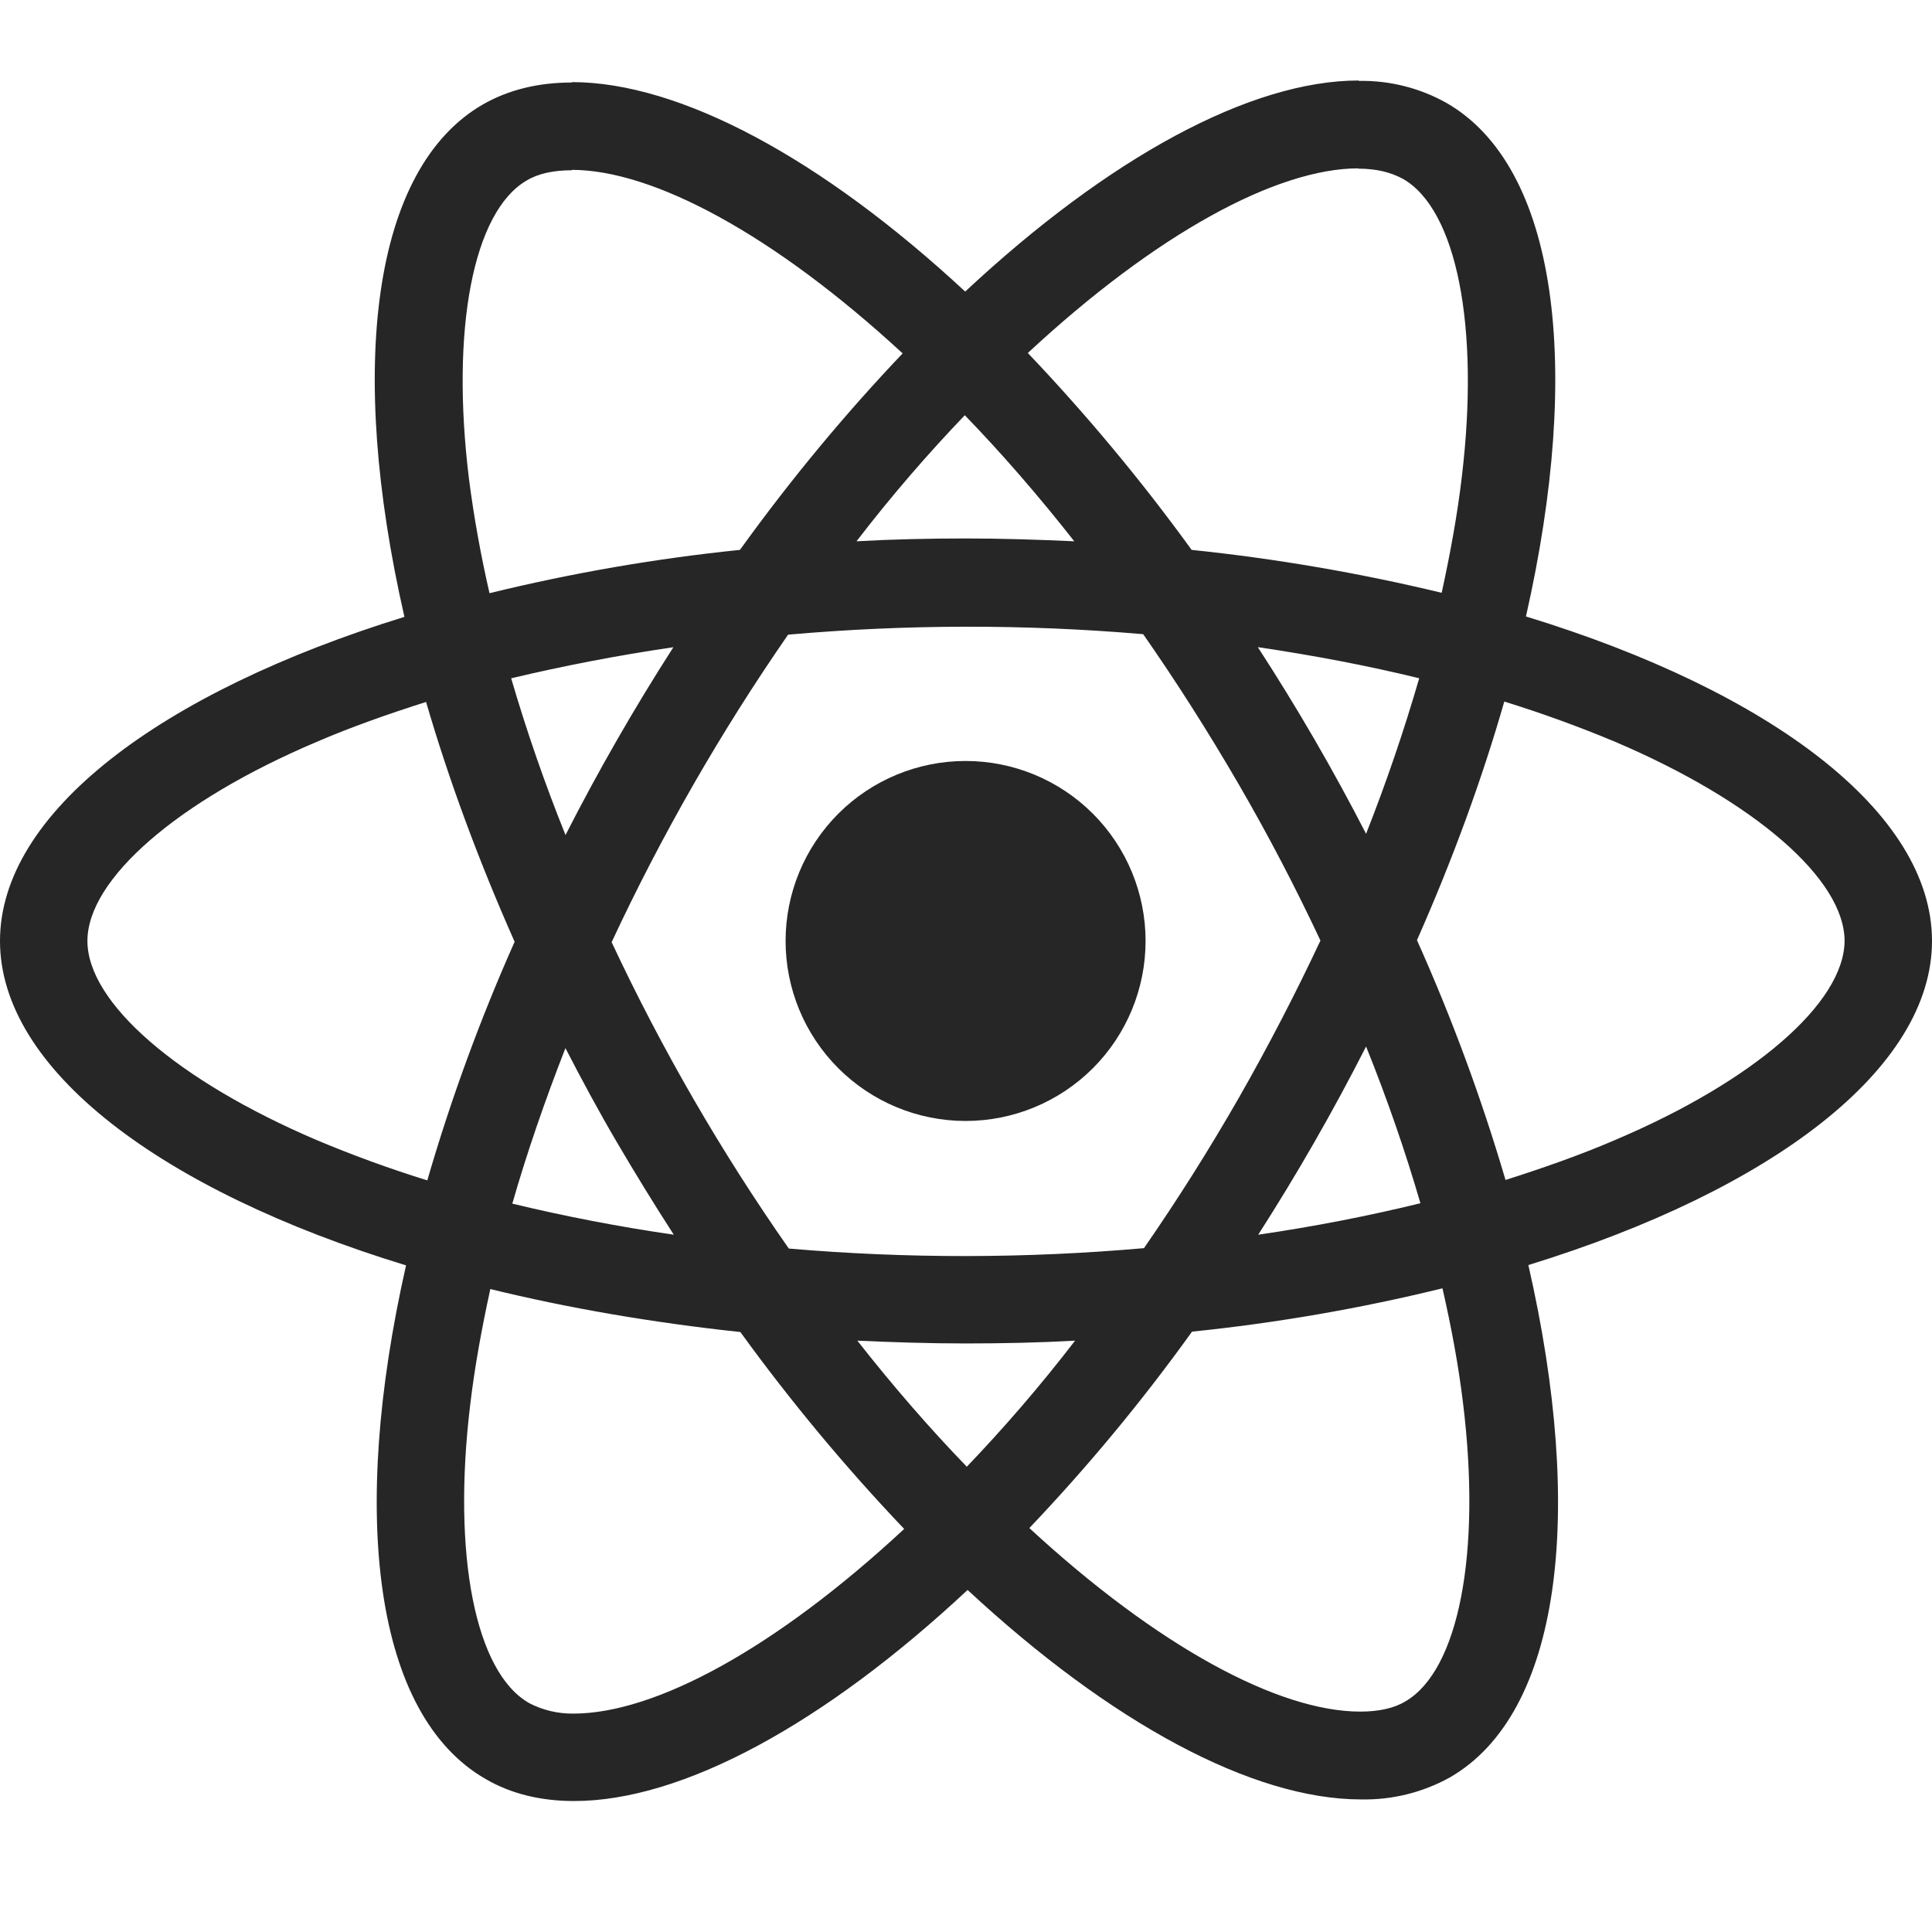 <svg width="75" height="75" viewBox="0 0 100 100" fill="none" xmlns="http://www.w3.org/2000/svg">
<path d="M100 48.704C100 42.079 91.704 35.8 78.983 31.908C81.921 18.946 80.617 8.629 74.867 5.325C73.473 4.545 71.897 4.152 70.3 4.188V8.729C71.237 8.729 71.992 8.917 72.625 9.263C75.396 10.854 76.6 16.904 75.662 24.692C75.438 26.608 75.071 28.625 74.621 30.683C70.361 29.657 66.037 28.915 61.679 28.462C59.083 24.88 56.25 21.476 53.2 18.271C59.846 12.096 66.083 8.713 70.325 8.713V4.167C64.717 4.167 57.379 8.163 49.958 15.092C42.542 8.208 35.2 4.25 29.596 4.25V8.792C33.817 8.792 40.075 12.158 46.721 18.292C43.867 21.292 41.013 24.692 38.3 28.462C33.933 28.91 29.602 29.659 25.337 30.704C24.887 28.753 24.532 26.782 24.275 24.796C23.317 17.004 24.5 10.954 27.254 9.346C27.863 8.979 28.658 8.813 29.596 8.813V4.271C27.887 4.271 26.333 4.638 24.992 5.408C19.262 8.713 17.979 19.004 20.933 31.929C8.254 35.846 0 42.1 0 48.704C0 55.329 8.296 61.608 21.017 65.496C18.079 78.463 19.383 88.779 25.133 92.079C26.458 92.854 28.008 93.221 29.717 93.221C35.325 93.221 42.663 89.225 50.083 82.296C57.5 89.183 64.838 93.138 70.446 93.138C72.055 93.171 73.644 92.778 75.05 91.996C80.779 88.696 82.062 78.404 79.108 65.479C91.746 61.587 100 55.308 100 48.704ZM73.458 35.108C72.667 37.833 71.749 40.519 70.708 43.158C69.005 39.845 67.134 36.62 65.104 33.496C68 33.925 70.792 34.454 73.463 35.108H73.458ZM64.125 56.817C62.599 59.481 60.96 62.079 59.212 64.604C53.097 65.143 46.946 65.15 40.829 64.625C37.321 59.613 34.252 54.307 31.658 48.767C34.248 43.213 37.304 37.888 40.792 32.85C46.906 32.31 53.055 32.301 59.171 32.825C60.862 35.25 62.517 37.842 64.104 40.575C65.654 43.242 67.062 45.95 68.346 48.683C67.048 51.45 65.64 54.163 64.125 56.817V56.817ZM70.708 54.167C71.808 56.896 72.75 59.629 73.521 62.279C70.854 62.933 68.037 63.483 65.125 63.908C67.147 60.756 69.01 57.505 70.708 54.167V54.167ZM50.042 75.917C48.146 73.958 46.25 71.779 44.375 69.392C46.208 69.475 48.083 69.537 49.979 69.537C51.896 69.537 53.792 69.496 55.646 69.392C53.812 71.779 51.917 73.958 50.042 75.917ZM34.875 63.908C32.066 63.501 29.276 62.965 26.517 62.3C27.271 59.671 28.208 56.958 29.267 54.25C30.104 55.875 30.983 57.508 31.942 59.142C32.9 60.771 33.875 62.362 34.875 63.908ZM49.938 21.492C51.833 23.45 53.729 25.629 55.604 28.017C53.771 27.933 51.896 27.871 50 27.871C48.083 27.871 46.188 27.913 44.333 28.017C46.167 25.629 48.062 23.45 49.938 21.492ZM34.854 33.5C32.833 36.646 30.969 39.89 29.271 43.221C28.201 40.564 27.262 37.857 26.458 35.108C29.125 34.475 31.942 33.925 34.854 33.5ZM16.408 59.017C9.192 55.942 4.525 51.904 4.525 48.704C4.525 45.504 9.192 41.446 16.408 38.392C18.158 37.638 20.075 36.962 22.054 36.333C23.217 40.325 24.746 44.483 26.637 48.746C24.852 52.755 23.341 56.881 22.117 61.096C20.181 60.496 18.276 59.803 16.408 59.017V59.017ZM27.375 88.142C24.604 86.558 23.4 80.5 24.337 72.717C24.562 70.8 24.929 68.779 25.379 66.721C29.371 67.7 33.733 68.454 38.321 68.946C40.917 72.528 43.75 75.933 46.8 79.138C40.154 85.312 33.917 88.696 29.675 88.696C28.875 88.705 28.085 88.516 27.375 88.146V88.142ZM75.725 72.612C76.683 80.4 75.5 86.454 72.746 88.062C72.138 88.429 71.342 88.592 70.404 88.592C66.183 88.592 59.925 85.229 53.279 79.092C56.316 75.9 59.13 72.503 61.7 68.925C66.067 68.478 70.398 67.729 74.662 66.683C75.133 68.742 75.496 70.717 75.725 72.612V72.612ZM83.571 59.017C81.821 59.771 79.904 60.446 77.925 61.075C76.679 56.839 75.148 52.692 73.342 48.663C75.217 44.425 76.721 40.288 77.862 36.312C79.804 36.914 81.716 37.608 83.592 38.392C90.808 41.467 95.475 45.504 95.475 48.704C95.454 51.904 90.787 55.962 83.571 59.017V59.017Z" fill="#272626"/>
<path d="M49.979 58.021C52.45 58.021 54.819 57.039 56.567 55.292C58.314 53.545 59.295 51.175 59.295 48.704C59.295 46.233 58.314 43.864 56.567 42.116C54.819 40.369 52.45 39.388 49.979 39.388C47.508 39.388 45.138 40.369 43.391 42.116C41.644 43.864 40.662 46.233 40.662 48.704C40.662 51.175 41.644 53.545 43.391 55.292C45.138 57.039 47.508 58.021 49.979 58.021V58.021Z" fill="#272626"/>
</svg>
